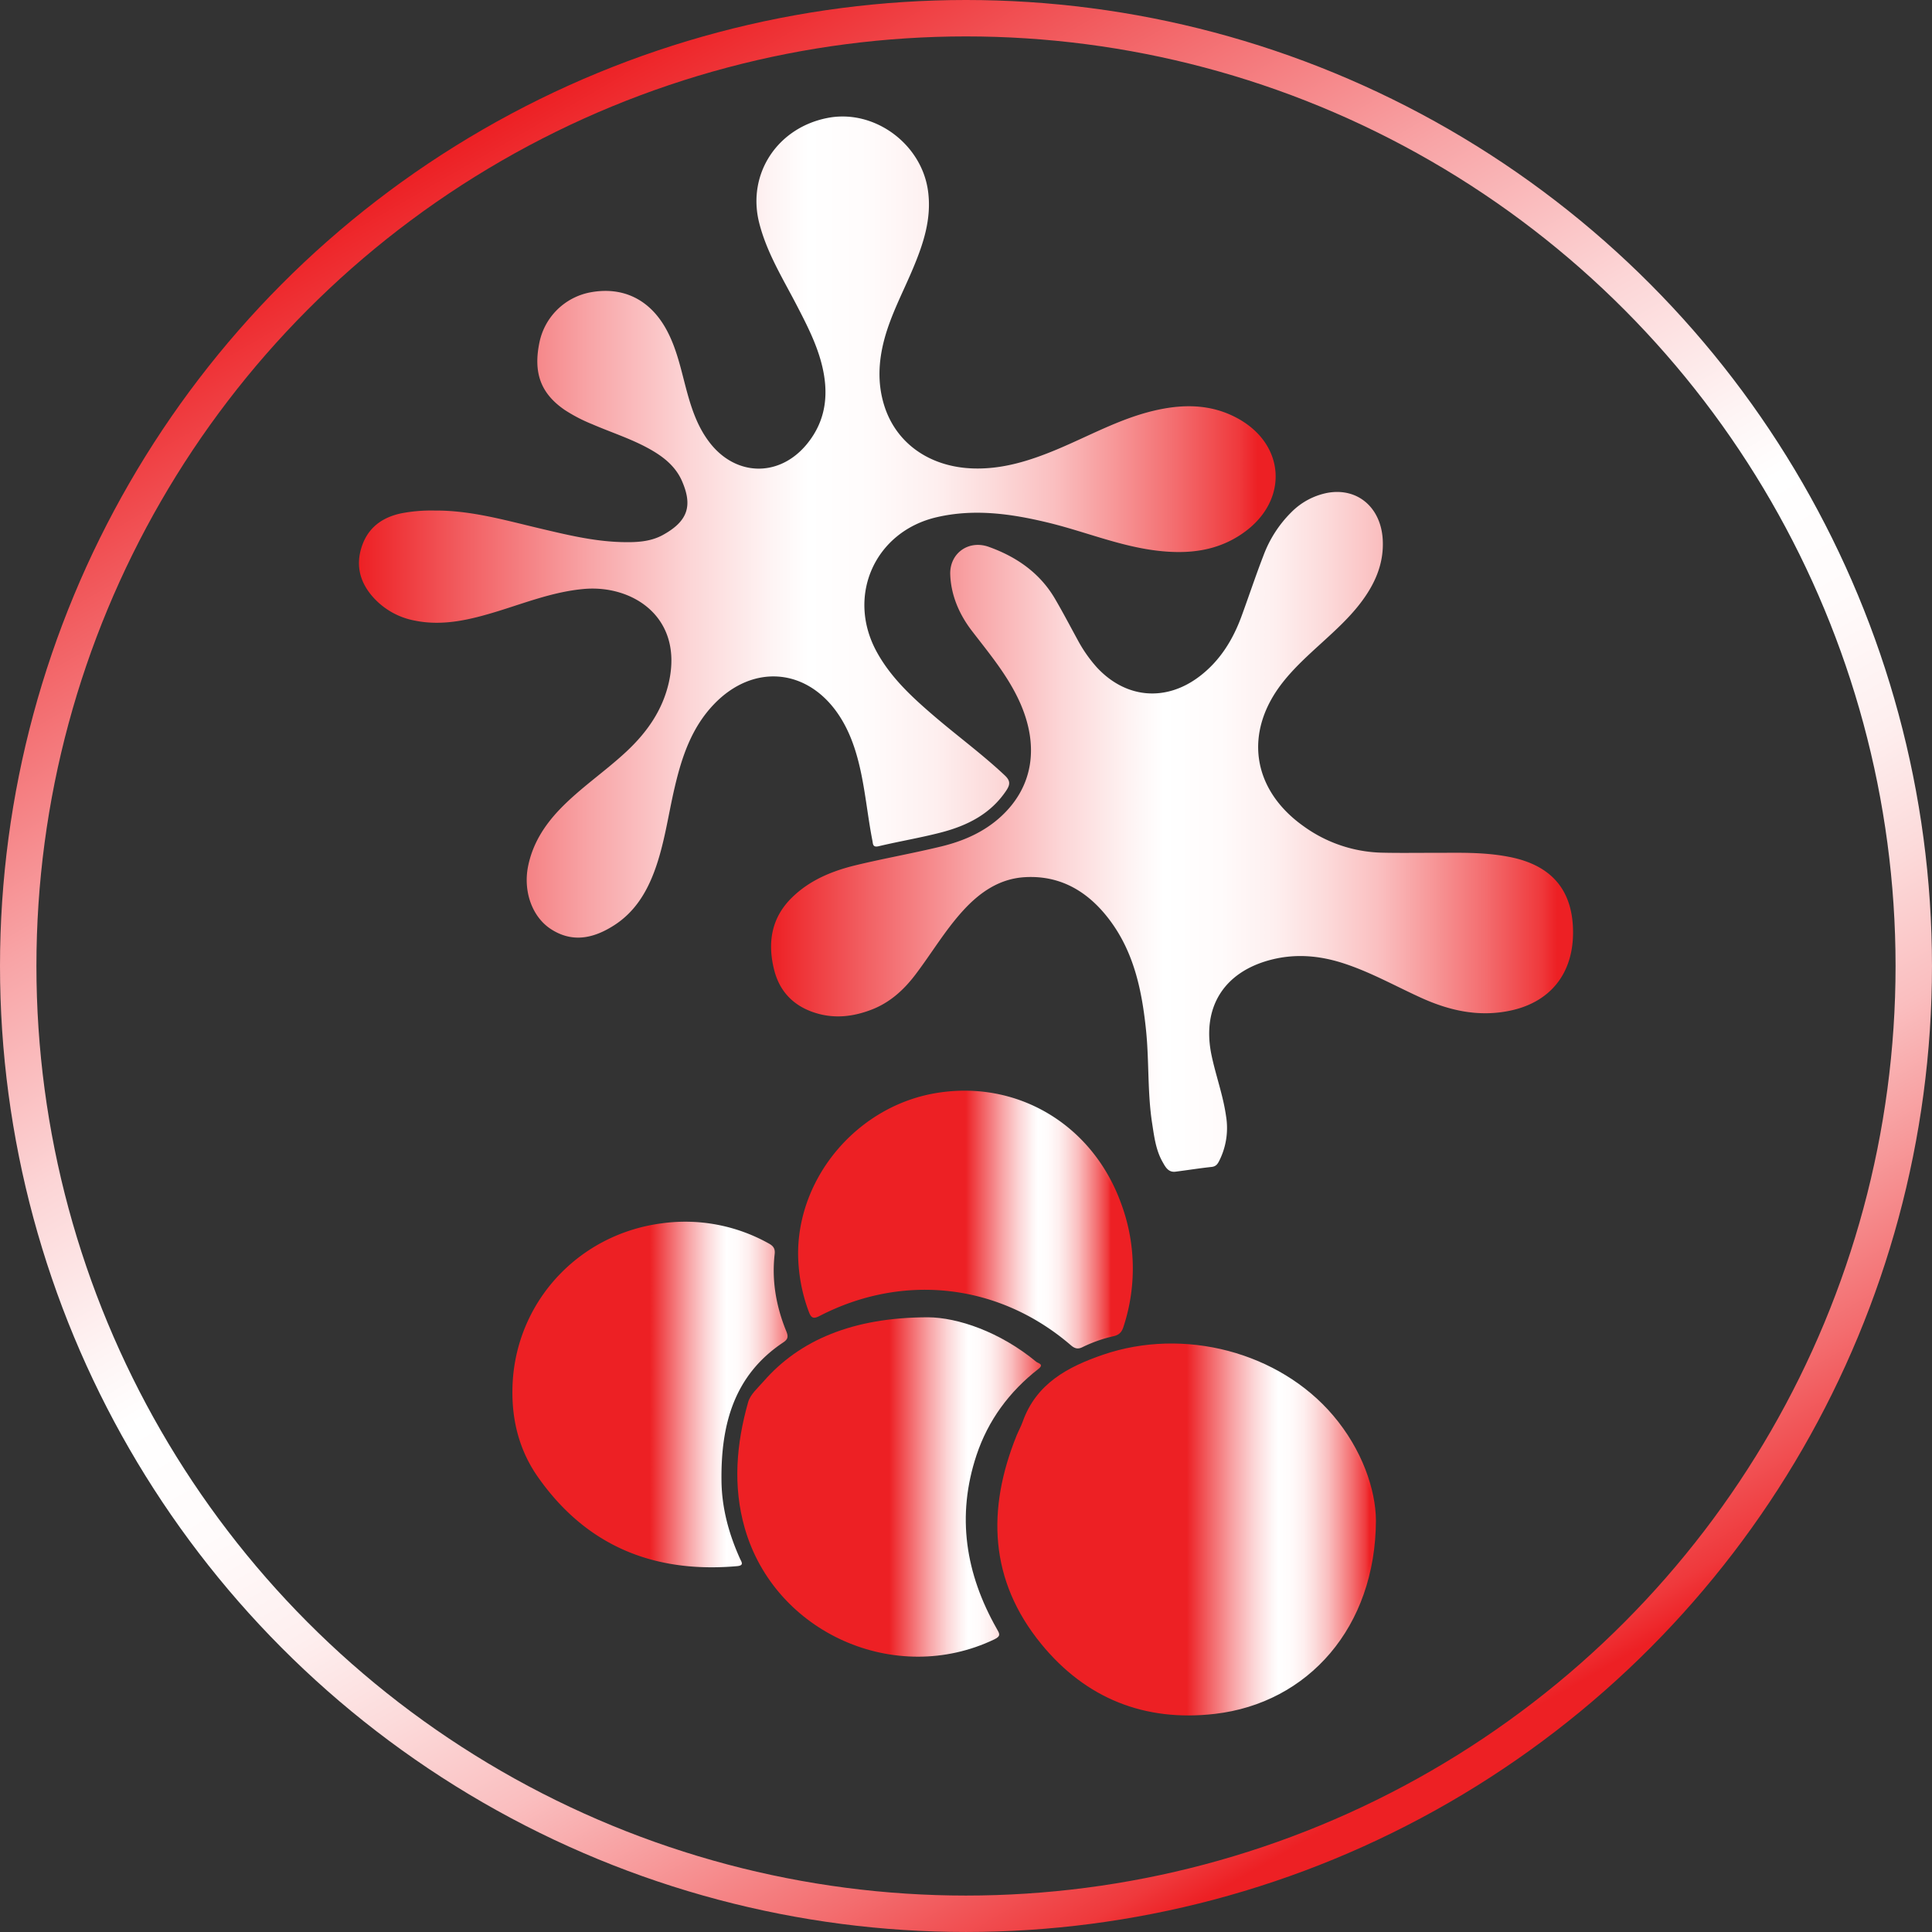<svg xmlns="http://www.w3.org/2000/svg" xmlns:xlink="http://www.w3.org/1999/xlink" viewBox="0 0 954.97 954.97"><rect x="0" y="0" width="954.97" height="954.97" fill="#333333" stroke="none"/><defs><style>.cls-1{fill:none;stroke-linecap:round;stroke-width:18px;stroke:url(#linear-gradient);}.cls-1,.cls-4,.cls-7{stroke-miterlimit:10;}.cls-2{fill:url(#linear-gradient-2);}.cls-3{fill:url(#linear-gradient-3);}.cls-4{fill:url(#linear-gradient-4);stroke:url(#linear-gradient-5);}.cls-5{fill:url(#linear-gradient-6);}.cls-6{fill:url(#linear-gradient-7);}.cls-7{fill:url(#linear-gradient-8);stroke:url(#linear-gradient-9);}</style><linearGradient id="linear-gradient" x1="238.7" y1="63.9" x2="716.26" y2="891.06" gradientUnits="userSpaceOnUse"><stop offset="0" stop-color="#ed2024"/><stop offset="0.12" stop-color="#f26164"/><stop offset="0.25" stop-color="#f8a4a6"/><stop offset="0.36" stop-color="#fcd5d6"/><stop offset="0.45" stop-color="#fef4f4"/><stop offset="0.49" stop-color="#fff"/><stop offset="0.56" stop-color="#fffbfb"/><stop offset="0.63" stop-color="#feefef"/><stop offset="0.69" stop-color="#fcdbdb"/><stop offset="0.76" stop-color="#fabebf"/><stop offset="0.82" stop-color="#f79a9b"/><stop offset="0.89" stop-color="#f36d6f"/><stop offset="0.96" stop-color="#ef393c"/><stop offset="0.98" stop-color="#ed2024"/></linearGradient><linearGradient id="linear-gradient-2" x1="199.93" y1="282.98" x2="653.07" y2="282.98" xlink:href="#linear-gradient"/><linearGradient id="linear-gradient-3" x1="403.7" y1="433.74" x2="800.07" y2="433.74" xlink:href="#linear-gradient"/><linearGradient id="linear-gradient-4" x1="609.06" y1="778.53" x2="701.31" y2="778.53" xlink:href="#linear-gradient"/><linearGradient id="linear-gradient-5" x1="609.06" y1="778.53" x2="701.81" y2="778.53" xlink:href="#linear-gradient"/><linearGradient id="linear-gradient-6" x1="462.06" y1="757.53" x2="541.63" y2="757.53" xlink:href="#linear-gradient"/><linearGradient id="linear-gradient-7" x1="343.8" y1="711.8" x2="421" y2="711.8" xlink:href="#linear-gradient"/><linearGradient id="linear-gradient-8" x1="499.73" y1="625.31" x2="573.05" y2="625.31" xlink:href="#linear-gradient"/><linearGradient id="linear-gradient-9" x1="499.73" y1="625.31" x2="573.54" y2="625.31" xlink:href="#linear-gradient"/></defs><title>paintball</title><g id="paint_ball" data-name="paint ball"><circle class="cls-1" cx="477.48" cy="477.48" r="468.48"/><path class="cls-2" d="M237.33,274.88c17.68-.14,34.52,4.69,51.49,8.71,13.43,3.17,26.84,6.48,40.74,6.87,7,.19,14.1,0,20.43-3.41,12.87-7,14.83-14.78,9.64-26.73-3.34-7.66-9.73-12.45-16.9-16.34-8.79-4.77-18.31-7.8-27.43-11.75a78.87,78.87,0,0,1-13.68-7.1C289.8,217,286,206.79,289.2,191.57A31.68,31.68,0,0,1,314,167.09c16.07-3.12,29.44,3.21,37.65,17.86,5.43,9.7,7.52,20.53,10.39,31.08,2.42,8.87,5.35,17.46,11,24.91,12.88,17.11,34.57,17.72,48.23,1.19,9.86-11.94,11.06-25.61,7.31-40-2.6-10-7.32-19.19-12.06-28.35-6.92-13.39-15-26.27-18.75-41.13-6.08-24.08,8.94-47.07,33.95-51.86,22.94-4.4,46.36,12.8,49.52,36.16,1.87,13.79-2.38,26.28-7.58,38.62-4.83,11.46-10.74,22.48-14,34.58-2.89,10.82-3.49,21.65-.17,32.49,5.76,18.87,22.4,30.69,43.94,31.42,14.66.49,28.18-3.82,41.45-9.36,15.6-6.52,30.47-14.85,47-18.94,14.64-3.62,29.09-3.83,42.66,3.69,23.2,12.87,24.84,39.87,3.59,55.71-13.14,9.8-28.06,11.42-43.69,9.55-18.77-2.24-36.22-9.67-54.45-14-17.93-4.3-36-6.8-54.34-2.57-30.51,7-44.8,38.58-30,66.17,7,13,17.68,22.8,28.72,32.26,11.51,9.85,23.75,18.82,34.81,29.22,2.8,2.64,2.7,4.52.75,7.45-7.78,11.69-19.41,17.43-32.39,20.79-10.11,2.62-20.46,4.33-30.64,6.75-3.07.73-2.83-1.05-3.18-2.82-2.5-12.72-3.57-25.69-6.71-38.29-2.1-8.44-5.06-16.52-9.92-23.79-15.47-23.15-42.27-25.44-61.59-5.35-11.17,11.61-16,26.17-19.54,41.37-3.21,13.73-5,27.81-9.93,41.13-4,10.85-9.92,20.37-19.84,26.77s-20.48,9-31.31,2c-9.38-6.06-13.8-18.72-11.36-31,2.19-11,7.86-20,15.45-28C309.15,412.14,321.44,404,332.16,394c10.18-9.52,17.91-20.47,21-34.34,7.14-32.3-18.22-48.24-42.24-46-14.74,1.35-28.4,6.68-42.36,11-13.43,4.11-27,7.52-41.16,4.59a36.64,36.64,0,0,1-20.14-11.19c-6.72-7.34-9.09-15.82-5.92-25.38,3.12-9.4,10.12-14.47,19.61-16.45A78.38,78.38,0,0,1,237.33,274.88Z" transform="translate(-22.52 -22.52)"/><path class="cls-3" d="M732.25,444.06c10,.05,23.15-.55,36.19,2,20.77,4,31.37,16.17,31.62,36.66.26,20.74-11,35.11-31,39.34-15.66,3.31-30.29,0-44.57-6.56-12.67-5.79-24.88-12.65-38.22-16.93-11.64-3.73-23.38-4.74-35.39-1.68-23.46,6-34.51,23.65-29.47,47.42,2.14,10.07,5.73,19.8,7.15,30a35.94,35.94,0,0,1-3.54,22.29c-.84,1.59-1.7,2.52-3.66,2.73-6,.64-11.87,1.59-17.81,2.34-3.55.45-5-2.37-6.33-4.73-3.38-5.88-4.18-12.54-5.2-19.11-2.36-15.2-1.47-30.61-3-45.85-2-19.55-5.88-38.57-18-54.69-10.35-13.77-23.92-22.17-41.75-21.2-12.69.69-22.47,7.48-30.79,16.62-8.89,9.77-15.58,21.17-23.54,31.63-5.76,7.57-12.56,13.73-21.54,17.21-8.6,3.32-17.4,4.51-26.4,2.06-11.36-3.09-19-10.32-21.84-21.76-3.31-13.22-1.46-25.52,8.68-35.54,8.93-8.83,20.18-13.37,32.08-16.22,13.89-3.33,28-5.82,41.85-9.18,10.91-2.65,21.14-7.07,29.55-14.82,15.86-14.6,19.08-34.8,9.18-56.71-5.88-13-15-23.85-23.61-35.07-6.14-8-10.32-17.46-10.67-27.86s9-17.24,19.1-13.61c13.64,4.9,25.17,12.83,32.67,25.64,3.86,6.59,7.4,13.37,11.07,20.08a69.1,69.1,0,0,0,9.67,13.89c14.39,15.49,34.35,17.1,51.09,4.1,9.77-7.58,16-17.65,20.25-29.09,3.72-10.12,7.1-20.37,11-30.43a59,59,0,0,1,13.67-21.24,34.35,34.35,0,0,1,17.72-9.62c15-2.84,26.7,7.15,27.54,23.21.62,12.14-4.14,22.37-11.35,31.67-5.43,7-12,13-18.49,18.92-6.89,6.3-13.85,12.52-19.64,19.9-19.24,24.48-15.27,52.63,10,70.79A68.83,68.83,0,0,0,706.1,444C713.77,444.18,721.43,444.06,732.25,444.06Z" transform="translate(-22.52 -22.52)"/><path class="cls-4" d="M702.13,774c-.16,52.58-33.32,89.89-79.22,95.18-34.5,4-63.46-7.61-85.35-34.4-25.58-31.3-26.78-66.16-12.06-102.55.94-2.3,2.18-4.49,3-6.82,6.65-18.7,22.12-26.85,39.33-32.76,39.86-13.71,86.77-1.33,113.27,29.85C695.37,739.29,702,758.89,702.13,774Z" transform="translate(-22.52 -22.52)"/><path class="cls-5" d="M481.34,673.65c14.43.12,35.35,7.05,53.4,22,.86.72,4.11,1.17,1,3.57-14.34,11.18-24.79,25.32-30.54,42.57-10,30.08-5.41,58.63,10,85.79,1.35,2.36,2.25,3.62-1.16,5.25-48.84,23.38-108.5-3.06-123.38-54.91-6-20.91-4.15-41.78,1.66-62.34,1.09-3.86,4.85-7.07,7.68-10.32C417.6,685.09,443.92,673.64,481.34,673.65Z" transform="translate(-22.52 -22.52)"/><path class="cls-6" d="M275.8,710c.26-42.2,31.45-77.17,73.62-82.77a84.6,84.6,0,0,1,53.1,9.93c2.25,1.24,3.22,2.53,2.91,5.25-1.52,13.24.77,26,5.78,38.22,1,2.52.85,3.85-1.5,5.41-24.68,16.4-30.93,41.15-30.56,68.66.18,13.33,3.63,26,9.11,38.18.76,1.7,2.28,3.46-1.44,3.78-41.12,3.61-74.62-10-98.56-44.28C279.48,739.8,275.65,725.37,275.8,710Z" transform="translate(-22.52 -22.52)"/><path class="cls-7" d="M417.52,641.25c.5-37.68,29.83-71.78,68.1-78C525.09,556.81,561.9,578.62,576,617a91.67,91.67,0,0,1,1.38,61.15c-.81,2.52-1.91,3.74-4.57,4.36a70.87,70.87,0,0,0-15.46,5.45c-2,1-3.37.68-5.16-.86-35.45-30.54-82.93-36.11-124.68-14.61-2.82,1.46-3.62,1.19-4.73-1.75A82.7,82.7,0,0,1,417.52,641.25Z" transform="translate(-22.52 -22.52)"/></g></svg>